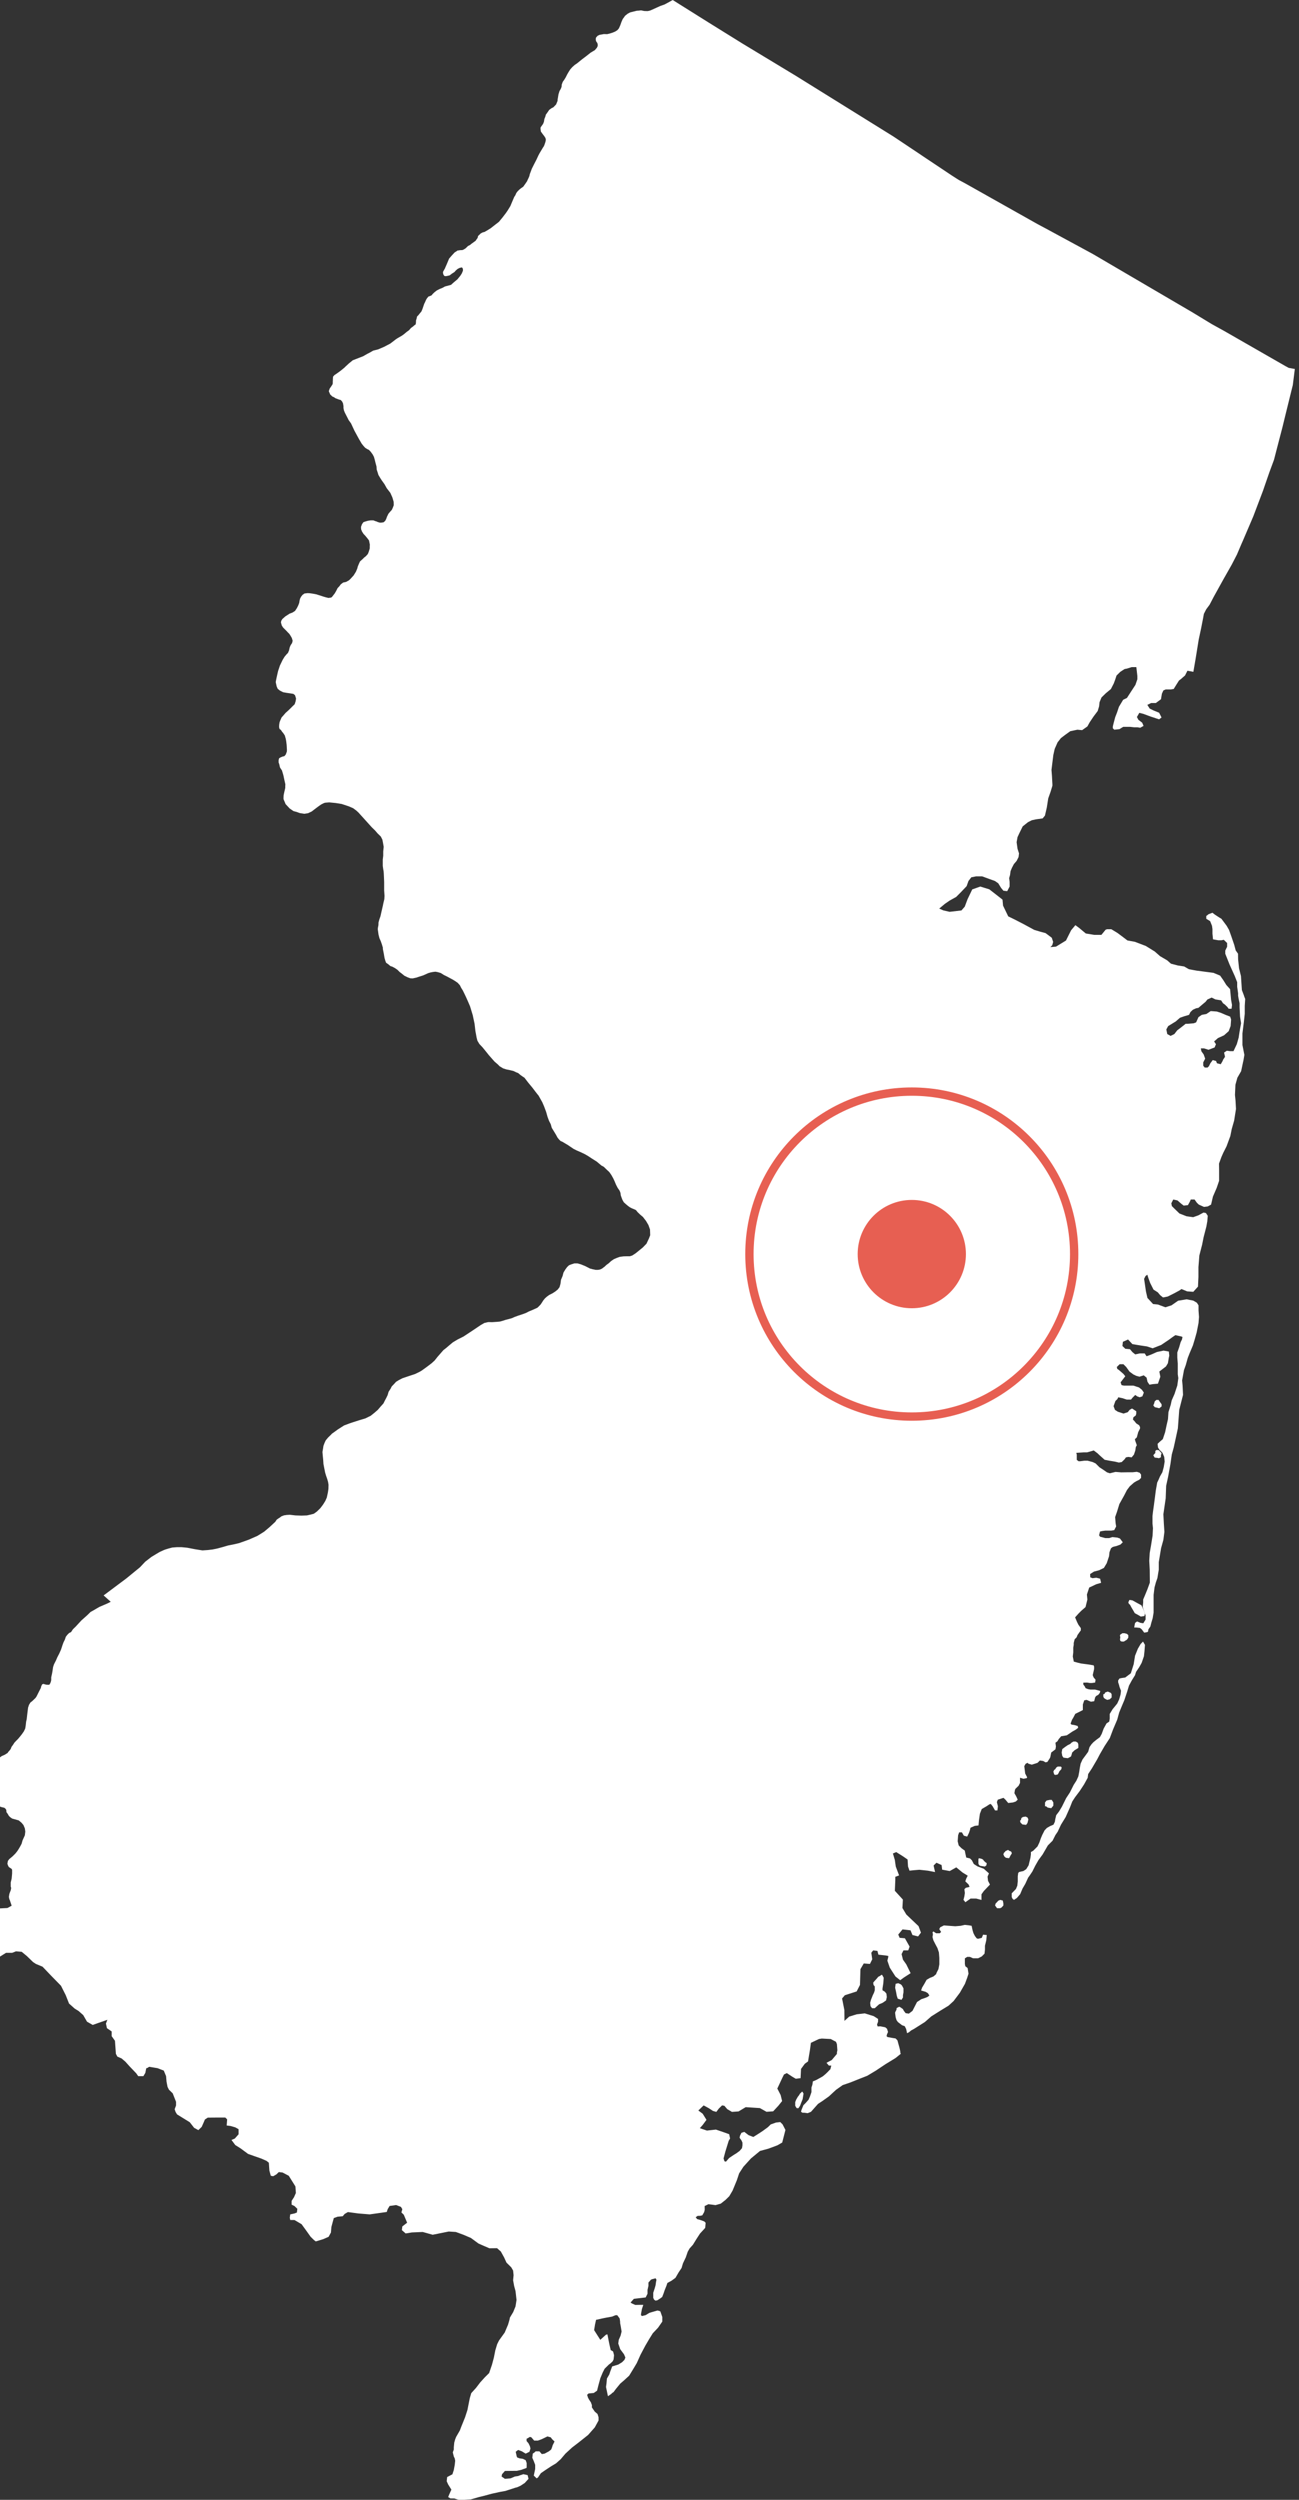 <?xml version="1.0" encoding="UTF-8"?>
<svg width="156px" height="300px" viewBox="0 0 156 300" version="1.1" xmlns="http://www.w3.org/2000/svg" xmlns:xlink="http://www.w3.org/1999/xlink">
    <rect x="0" y="0" width="156" height="300" fill="#333333" stroke="none"/>
    <!-- Generator: Sketch 64 (93537) - https://sketch.com -->
    <title>56</title>
    <desc>Created with Sketch.</desc>
    <g id="56" stroke="none" stroke-width="1" fill="none" fill-rule="evenodd">
        <g id="Group-19" transform="translate(-3, 0)" fill="#FFFFFF">
            <polygon id="Fill-1" points="83.787 0 83.189 0.333 82.879 0.5 82.79 0.544 82.314 0.711 81.871 0.911 81.406 1.122 81.073 1.267 80.785 1.333 80.375 1.322 79.988 1.244 79.688 1.278 79.478 1.289 79.079 1.389 78.669 1.489 78.381 1.644 78.06 1.9 77.971 2.033 77.783 2.289 77.628 2.645 77.495 3.022 77.329 3.4 77.152 3.611 76.897 3.778 76.586 3.911 76.376 3.978 76.276 4.011 75.922 4.1 75.512 4.089 75.29 4.134 75.013 4.178 74.781 4.289 74.67 4.4 74.559 4.545 74.548 4.811 74.603 4.978 74.725 5.145 74.781 5.311 74.781 5.533 74.714 5.656 74.67 5.756 74.592 5.833 74.448 6.011 73.928 6.322 73.363 6.767 72.908 7.111 72.565 7.389 72.288 7.611 72.055 7.767 72.011 7.8 71.723 8.056 71.479 8.334 71.302 8.611 71.114 8.934 70.948 9.267 70.759 9.578 70.582 9.823 70.46 10.156 70.438 10.434 70.338 10.678 70.194 10.923 70.072 11.312 69.962 11.978 69.962 12.1 69.784 12.534 69.452 12.878 69.241 12.978 68.953 13.189 68.765 13.467 68.555 13.756 68.488 14.001 68.377 14.278 68.322 14.612 68.222 14.867 67.923 15.29 67.912 15.456 67.956 15.789 68.156 16.067 68.377 16.356 68.444 16.467 68.499 16.545 68.555 16.767 68.499 17.045 68.366 17.434 68.289 17.59 68.211 17.701 67.812 18.367 67.657 18.656 67.425 19.156 67.137 19.712 66.86 20.267 66.738 20.601 66.627 20.89 66.572 21.134 66.483 21.345 66.339 21.645 66.306 21.734 66.118 22.012 65.841 22.401 65.541 22.612 65.353 22.768 65.154 22.968 65.01 23.157 64.888 23.434 64.755 23.634 64.589 24.023 64.289 24.734 63.968 25.257 63.747 25.579 63.348 26.101 62.916 26.623 62.495 26.946 61.93 27.39 61.52 27.645 61.188 27.835 60.966 27.89 60.733 28.012 60.622 28.123 60.412 28.323 60.357 28.557 60.224 28.734 60.124 28.89 59.88 29.068 59.559 29.301 59.482 29.379 59.204 29.523 58.917 29.801 58.662 29.957 58.518 30.012 58.241 30.023 58.063 30.057 57.964 30.057 57.676 30.246 57.565 30.323 57.52 30.379 57.222 30.701 56.933 31.035 56.656 31.701 56.479 32.101 56.446 32.19 56.258 32.523 56.202 32.634 56.202 32.768 56.247 32.946 56.357 33.112 56.523 33.146 56.767 33.101 57 33.046 57.277 32.835 57.576 32.646 57.742 32.457 57.964 32.268 58.185 32.157 58.429 32.09 58.54 32.146 58.595 32.312 58.595 32.49 58.462 32.812 58.285 33.09 57.93 33.523 57.465 33.912 57.232 34.124 57.177 34.179 56.823 34.279 56.435 34.379 56.158 34.535 55.803 34.679 55.471 34.846 55.183 35.068 54.972 35.268 54.828 35.446 54.618 35.535 54.452 35.59 54.275 35.801 54.164 35.99 54.042 36.268 53.942 36.468 53.732 37.09 53.61 37.379 53.432 37.59 53.255 37.813 53.089 37.979 53.023 38.257 52.956 38.479 52.956 38.657 52.923 38.924 52.768 39.035 52.591 39.19 52.358 39.357 52.126 39.624 51.837 39.835 51.505 40.113 51.272 40.279 50.907 40.49 50.719 40.601 50.563 40.702 49.998 41.135 49.865 41.235 49.123 41.624 48.425 41.924 47.849 42.068 47.716 42.135 47.472 42.279 47.085 42.479 46.619 42.746 46.054 42.968 45.368 43.235 44.902 43.613 44.504 43.979 44.348 44.135 43.85 44.535 43.451 44.824 43.163 45.013 42.997 45.202 42.975 45.513 42.975 45.646 42.964 45.791 42.964 45.979 42.941 46.113 42.786 46.357 42.598 46.624 42.487 46.946 42.653 47.335 42.698 47.38 42.908 47.58 43.108 47.669 43.285 47.791 43.695 47.946 43.916 48.002 44.083 48.18 44.193 48.402 44.249 48.735 44.249 48.957 44.304 49.246 44.415 49.524 44.758 50.191 44.869 50.413 45.157 50.813 45.567 51.691 46.099 52.669 46.431 53.235 46.631 53.491 46.852 53.735 47.096 53.891 47.306 53.991 47.528 54.224 47.76 54.547 47.905 54.824 48.004 55.169 48.104 55.58 48.215 55.98 48.237 56.347 48.348 56.68 48.447 57.002 48.68 57.391 48.868 57.68 48.902 57.724 49.179 58.113 49.445 58.591 49.876 59.147 50.12 59.691 50.275 60.214 50.286 60.636 50.164 60.958 50.054 61.191 49.81 61.458 49.644 61.658 49.478 62.002 49.378 62.28 49.278 62.48 49.09 62.669 48.857 62.713 48.636 62.725 48.348 62.647 48.259 62.591 48.126 62.558 47.838 62.447 47.495 62.447 47.162 62.502 46.819 62.602 46.641 62.669 46.475 62.902 46.354 63.225 46.365 63.513 46.475 63.791 46.653 64.069 46.874 64.302 47.096 64.569 47.317 64.858 47.417 65.358 47.406 65.525 47.406 65.78 47.395 65.858 47.273 66.247 47.173 66.491 46.929 66.758 46.741 66.902 46.608 67.036 46.453 67.18 46.265 67.347 46.221 67.402 46.099 67.669 45.966 67.991 45.91 68.214 45.744 68.614 45.467 69.058 45.068 69.492 44.902 69.647 44.559 69.836 44.204 69.914 43.927 70.125 43.761 70.347 43.54 70.58 43.385 70.892 43.207 71.203 43.019 71.447 42.897 71.603 42.853 71.658 42.731 71.725 42.687 71.725 42.443 71.758 42.166 71.692 41.778 71.58 41.723 71.558 41.379 71.447 40.981 71.325 40.582 71.247 40.183 71.191 39.906 71.18 39.85 71.191 39.562 71.225 39.33 71.392 39.164 71.603 39.053 71.803 38.986 72.025 38.931 72.358 38.82 72.647 38.654 72.98 38.433 73.314 38.122 73.514 37.79 73.636 37.269 73.97 36.915 74.28 36.782 74.492 36.737 74.692 36.837 75.058 36.992 75.303 37.435 75.747 37.546 75.87 37.746 76.069 37.878 76.27 38.045 76.558 38.145 76.892 38.078 77.169 37.901 77.436 37.801 77.669 37.757 77.847 37.712 78.058 37.613 78.281 37.591 78.347 37.413 78.525 37.181 78.803 36.948 79.181 36.616 79.87 36.394 80.536 36.228 81.27 36.128 81.759 36.117 81.881 36.228 82.381 36.35 82.659 36.605 82.87 36.992 83.07 37.424 83.148 37.89 83.214 38.233 83.27 38.433 83.436 38.554 83.836 38.499 84.17 38.388 84.514 38.122 84.77 37.89 85.003 37.602 85.281 37.302 85.548 37.014 85.881 36.815 86.103 36.649 86.481 36.571 86.692 36.527 86.981 36.516 87.259 36.571 87.481 36.737 87.603 36.893 87.837 37.003 87.959 37.203 88.259 37.314 88.648 37.369 88.937 37.424 89.381 37.458 89.981 37.446 90.203 37.325 90.537 37.214 90.67 37.147 90.748 36.97 90.781 36.693 90.892 36.516 91.003 36.461 91.226 36.461 91.503 36.538 91.715 36.593 91.97 36.638 92.126 36.86 92.459 37.026 93.015 37.147 93.581 37.269 94.115 37.258 94.359 37.258 94.559 37.136 95.081 37.059 95.448 37.048 95.726 37.048 95.904 37.302 96.504 37.79 97.026 38.244 97.337 38.621 97.437 39.019 97.581 39.529 97.659 39.995 97.592 40.438 97.381 40.726 97.159 41.047 96.915 41.335 96.704 41.579 96.537 41.911 96.37 42.088 96.326 42.543 96.293 43.329 96.37 44.071 96.492 44.127 96.515 44.869 96.759 45.412 96.992 45.8 97.281 46.065 97.526 46.232 97.715 46.575 98.093 47.107 98.681 47.65 99.282 48.048 99.67 48.336 100.004 48.735 100.393 48.924 100.771 49.012 101.237 49.079 101.626 49.023 102.182 49.023 102.693 48.968 103.148 48.968 103.915 49.023 104.315 49.068 104.548 49.09 104.826 49.134 105.837 49.134 106.849 49.179 107.515 49.156 107.904 49.035 108.415 48.979 108.693 48.78 109.56 48.691 109.96 48.569 110.304 48.458 110.693 48.447 111.026 48.381 111.36 48.37 111.538 48.403 111.76 48.458 112.16 48.569 112.593 48.724 112.938 48.857 113.315 48.957 113.649 48.979 113.715 48.979 113.882 49.09 114.438 49.179 114.96 49.278 115.304 49.367 115.538 49.61 115.704 49.888 115.938 50.109 116.004 50.441 116.182 50.74 116.393 50.995 116.649 51.217 116.815 51.56 117.093 51.948 117.282 52.28 117.404 52.568 117.415 53.023 117.315 53.311 117.216 53.809 117.06 54.43 116.782 54.696 116.704 54.972 116.649 55.238 116.615 55.316 116.615 55.56 116.66 55.937 116.771 56.302 117.004 56.535 117.116 56.756 117.227 57.166 117.449 57.354 117.549 57.665 117.738 57.953 117.938 57.997 117.982 58.23 118.238 58.384 118.549 58.573 118.849 58.761 119.227 58.961 119.649 59.204 120.193 59.448 120.76 59.77 121.816 59.991 122.849 60.091 123.716 60.235 124.505 60.334 124.894 60.567 125.283 60.944 125.683 61.254 126.06 61.487 126.349 61.708 126.627 62.395 127.405 62.772 127.727 63.026 127.983 63.082 128.005 63.425 128.216 63.813 128.338 64.156 128.405 64.433 128.471 64.666 128.527 65.01 128.694 65.22 128.771 65.497 129.005 65.73 129.171 65.985 129.338 66.439 129.927 66.926 130.516 67.281 130.983 67.524 131.294 67.68 131.483 68.123 132.272 68.344 132.783 68.588 133.438 68.754 134.027 68.931 134.505 69.142 134.916 69.264 135.349 69.496 135.727 69.773 136.183 69.951 136.516 70.094 136.694 70.128 136.738 70.316 136.927 70.527 137.016 71.203 137.416 71.878 137.872 72.277 138.072 72.742 138.272 73.252 138.516 73.65 138.75 74.105 139.05 74.16 139.083 74.67 139.405 75.224 139.872 75.512 140.028 75.888 140.394 76.099 140.583 76.21 140.705 76.431 141.027 76.653 141.427 76.808 141.761 76.974 142.161 77.174 142.55 77.406 142.883 77.517 143.161 77.55 143.45 77.672 143.794 77.75 143.994 77.916 144.283 78.148 144.494 78.426 144.728 78.658 144.894 78.88 145.005 79.278 145.172 79.378 145.228 79.567 145.461 79.81 145.694 79.877 145.761 80.209 146.039 80.586 146.528 80.874 147.017 81.062 147.55 81.084 148.239 80.918 148.661 80.874 148.75 80.641 149.25 80.198 149.706 79.733 150.084 79.334 150.406 78.924 150.672 78.636 150.761 78.326 150.761 77.894 150.772 77.44 150.828 77.163 150.928 77.096 150.95 76.73 151.106 76.387 151.339 76.11 151.595 75.822 151.806 75.589 152.028 75.534 152.061 75.302 152.239 75.069 152.35 74.803 152.395 74.515 152.395 74.448 152.372 74.16 152.317 73.839 152.228 73.318 151.961 73.274 151.939 72.753 151.728 72.355 151.617 71.967 151.617 71.623 151.728 71.335 151.839 71.103 152.061 70.892 152.35 70.671 152.717 70.56 153.139 70.372 153.584 70.305 154.084 70.194 154.472 69.984 154.75 69.696 154.984 69.352 155.206 68.953 155.406 68.677 155.606 68.444 155.817 68.244 156.061 68.089 156.306 67.934 156.539 67.713 156.773 67.535 156.939 67.192 157.095 66.871 157.239 66.516 157.384 66.173 157.561 65.752 157.717 65.242 157.884 64.788 158.05 64.489 158.184 64.145 158.284 63.747 158.384 63.403 158.495 63.06 158.595 62.716 158.628 62.085 158.672 61.764 158.661 61.631 158.661 61.177 158.762 60.733 159.017 59.825 159.628 58.662 160.395 57.953 160.75 57.377 161.095 57.232 161.217 56.978 161.428 56.59 161.762 56.247 162.028 56.014 162.295 55.538 162.839 55.283 163.162 55.183 163.284 54.828 163.606 54.419 163.917 54.374 163.95 53.964 164.251 53.654 164.473 53.432 164.606 52.845 164.895 52.236 165.095 51.771 165.251 51.317 165.406 50.907 165.617 50.563 165.828 50.342 166.073 50.043 166.384 49.91 166.651 49.666 167.028 49.555 167.417 49.389 167.762 49.212 168.095 49.046 168.429 48.713 168.795 48.37 169.195 47.96 169.551 47.517 169.906 46.885 170.217 46.143 170.44 45.412 170.673 45.013 170.806 44.326 171.062 43.562 171.551 43.041 171.929 42.864 172.051 42.764 172.162 42.398 172.518 42.121 172.851 41.989 173.129 41.845 173.506 41.8 173.807 41.723 174.251 41.767 174.74 41.812 175.184 41.845 175.695 41.944 176.206 42.044 176.707 42.144 177.051 42.299 177.495 42.398 177.84 42.454 178.173 42.443 178.673 42.387 179.051 42.354 179.229 42.244 179.729 42.066 180.129 41.789 180.573 41.512 180.94 41.446 181.018 41.058 181.396 40.704 181.651 40.648 181.673 40.349 181.751 39.862 181.862 39.208 181.885 38.477 181.862 37.812 181.785 37.413 181.807 37.214 181.84 37.114 181.851 36.793 181.973 36.593 182.129 36.494 182.184 36.305 182.318 36.228 182.373 36.062 182.629 35.364 183.273 34.732 183.807 34.61 183.885 33.913 184.318 32.871 184.774 31.719 185.185 31.054 185.34 30.378 185.474 29.692 185.674 29.071 185.84 28.517 185.951 27.952 186.018 27.31 186.062 26.412 185.918 25.493 185.74 24.806 185.674 24.241 185.674 23.676 185.718 23.222 185.84 22.823 185.963 22.657 186.029 22.192 186.24 21.737 186.507 21.172 186.851 20.441 187.418 19.81 188.085 18.181 189.418 15.445 191.463 16.298 192.229 15.844 192.452 14.935 192.841 14.437 193.13 14.37 193.174 13.872 193.452 13.75 193.574 13.462 193.852 12.775 194.463 12.099 195.196 11.756 195.529 11.534 195.863 11.301 195.974 11.08 196.196 10.903 196.43 10.792 196.763 10.626 197.096 10.504 197.43 10.338 197.941 10.116 198.441 9.884 198.885 9.717 199.274 9.485 199.73 9.374 200.063 9.318 200.452 9.263 200.785 9.152 201.297 9.152 201.63 9.097 201.852 9.03 202.019 8.92 202.185 8.643 202.185 8.355 202.13 8.244 202.074 8.067 202.13 7.956 202.352 7.901 202.574 7.646 203.074 7.391 203.585 7.269 203.763 6.892 204.13 6.649 204.319 6.482 204.597 6.372 204.93 6.316 205.374 6.261 205.83 6.205 206.33 6.139 206.608 6.084 207.108 6.028 207.441 5.862 207.785 5.629 208.119 5.408 208.397 5.175 208.675 4.954 208.897 4.732 209.13 4.555 209.408 4.389 209.63 4.278 209.908 4.1 210.13 3.99 210.241 3.934 210.352 3.591 210.574 3.192 210.752 2.904 210.974 2.682 211.197 2.516 211.419 2.339 211.586 2.062 211.808 1.829 212.086 1.663 212.43 1.464 213.03 1.375 213.263 1.431 213.83 1.608 214.597 1.774 215.386 1.841 215.597 1.896 215.786 2.062 216.064 2.405 216.397 2.86 216.675 3.081 216.841 3.314 216.897 3.535 216.952 3.713 217.119 3.768 217.286 3.768 217.464 3.934 217.686 4.056 217.908 4.222 218.075 4.455 218.241 5.253 218.464 5.585 218.742 5.818 219.019 5.984 219.419 6.039 219.808 5.984 220.253 5.707 220.864 5.596 221.264 5.419 221.597 5.242 221.897 5.075 222.153 4.854 222.43 4.51 222.775 4.112 223.108 3.945 223.331 3.89 223.664 3.945 223.831 4.056 224.053 4.256 224.186 4.4 224.286 4.455 224.397 4.455 224.842 4.4 225.453 4.289 225.908 4.289 226.409 4.344 226.575 4.289 226.853 4.178 227.131 4.123 227.297 4.067 227.642 4.123 227.92 4.178 228.031 4.4 228.697 4.222 228.797 4.067 228.886 3.89 228.975 2.849 229.031 1.818 229.075 1.087 229.075 0.91 229.464 0.788 229.742 0.589 230.453 0.5 230.797 0.5 231.242 0.999 232.375 1.774 233.531 2.073 233.909 2.926 234.853 3.724 234.353 4.466 234.353 4.92 234.175 5.607 234.231 6.227 234.742 6.97 235.464 7.313 235.687 8.111 236.02 9.13 237.087 10.326 238.309 10.892 239.431 11.291 240.442 11.977 241.053 12.432 241.331 12.996 241.831 13.451 242.62 14.137 243.009 14.758 242.787 15.556 242.509 15.899 242.387 15.722 242.843 15.844 243.398 16.409 243.787 16.409 244.354 16.807 244.909 16.918 246.476 17.095 246.809 17.605 247.031 18.059 247.42 18.569 247.987 19.366 248.82 19.599 249.154 20.22 249.154 20.452 248.765 20.563 248.209 20.729 248.154 20.906 248.031 21.926 248.198 22.668 248.487 22.945 249.154 23 249.82 23.122 250.443 23.288 250.776 23.743 251.221 24.141 252.232 24.141 252.676 23.975 253.121 24.086 253.454 24.263 253.743 25.792 254.687 26.313 255.354 26.822 255.632 27.221 255.243 27.443 254.743 27.609 254.354 27.952 254.132 29.259 254.12 30.057 254.12 30.279 254.343 30.223 255.076 30.678 255.132 31.254 255.298 31.653 255.521 31.653 256.132 31.198 256.643 30.799 256.81 31.254 257.421 31.874 257.81 32.794 258.487 33.58 258.765 34.378 259.043 35.009 259.321 35.286 259.543 35.353 260.499 35.519 261.11 35.807 261.165 36.195 260.943 36.483 260.665 36.937 260.721 37.679 261.11 38.477 262.388 38.532 263.176 38.311 263.676 38.023 264.121 38.023 264.577 38.366 264.743 38.709 265.077 38.654 265.521 38.366 265.632 37.856 265.743 37.801 266.143 37.856 266.421 38.366 266.421 39.219 266.921 39.784 267.699 40.305 268.432 40.704 268.821 40.925 268.988 41.833 268.71 42.465 268.432 42.742 267.921 42.797 267.254 42.964 266.632 43.085 266.188 43.54 266.021 44.16 265.965 44.393 265.688 44.78 265.465 46.032 265.632 47.395 265.743 49.445 265.454 49.555 265.121 49.788 264.732 50.574 264.621 51.15 264.843 51.317 265.121 51.206 265.51 51.494 265.788 51.893 266.743 51.317 267.188 51.261 267.632 51.716 268.032 52.458 267.91 53.765 267.854 54.961 268.188 56.889 267.799 57.742 267.854 58.651 268.188 59.559 268.577 60.467 269.243 61.099 269.521 61.775 269.81 62.694 269.799 63.148 270.199 63.547 270.921 63.824 271.532 64.4 272.099 64.622 272.488 64.677 273.043 64.622 273.655 64.744 274.332 64.91 274.944 65.032 276.011 64.91 276.788 64.633 277.466 64.234 278.132 64.179 278.41 64.012 278.977 63.614 279.921 62.927 280.877 62.705 281.322 62.484 282.055 62.307 282.944 62.085 283.777 61.741 284.788 61.232 285.288 60.667 285.911 60.157 286.577 59.592 287.2 59.415 287.811 59.304 288.366 59.138 289.211 58.85 290.1 58.396 291.222 58.23 291.666 57.775 292.455 57.665 292.733 57.554 293.122 57.498 293.689 57.498 293.967 57.377 294.3 57.498 294.8 57.609 295.022 57.665 295.311 57.609 295.811 57.498 296.422 57.332 296.933 56.701 297.266 56.645 297.767 56.823 298.156 57.21 298.778 57.155 298.889 56.933 299.389 56.823 299.667 57.099 299.833 57.554 299.833 58.074 300 58.75 300 59.548 299.945 60.512 299.667 61.199 299.5 62.052 299.267 63.071 299.044 63.691 298.933 64.888 298.545 65.109 298.489 65.508 298.311 66.018 297.978 66.472 297.478 66.361 297.033 65.852 296.922 65.508 297.033 65.22 297.144 64.832 297.2 64.711 297.256 64.312 297.422 63.636 297.478 63.237 297.2 63.292 296.922 63.636 296.533 64.711 296.522 65.054 296.522 65.563 296.411 66.195 296.189 66.25 296.133 66.25 295.578 66.129 295.244 65.796 295.078 65.397 295.022 65.109 294.911 65.054 294.789 64.932 294.233 65.22 294.011 65.674 294.178 66.129 294.455 66.583 294.233 66.705 293.844 66.638 293.566 66.472 293.222 66.239 292.944 66.239 292.666 66.361 292.611 66.638 292.444 66.815 292.5 67.148 292.889 67.602 292.889 68.056 292.722 68.743 292.389 69.142 292.5 69.308 292.722 69.541 292.944 69.596 293 69.374 293.444 69.308 293.667 69.197 293.955 68.92 294.178 68.4 294.455 68.067 294.511 67.779 294.178 67.325 294.178 67.214 294.289 66.982 294.455 66.926 294.955 67.103 295.355 67.27 295.8 67.27 296.3 67.103 297.089 67.447 297.422 67.613 297.311 67.724 297.144 67.956 296.8 68.521 296.411 69.197 295.967 69.773 295.622 70.338 295.122 70.903 294.455 71.701 293.722 72.498 293.111 73.629 292.211 74.426 291.311 74.881 290.478 74.881 290.089 74.759 289.7 74.426 289.411 74.083 288.911 74.083 288.633 73.961 288.3 73.739 287.966 73.617 287.744 73.507 287.4 73.684 287.233 74.304 287.177 74.703 286.9 74.869 286.233 75.102 285.388 75.379 284.722 75.612 284.266 76.121 283.766 76.343 283.599 76.575 283.377 76.686 283.155 76.742 282.644 76.631 282.199 76.454 282.088 76.343 282.033 76.177 281.311 75.944 280.133 75.767 280.188 75.091 280.799 74.349 279.633 74.459 278.955 74.581 278.399 75.312 278.233 75.877 278.121 76.509 278.01 76.908 277.844 77.129 277.844 77.417 278.233 77.473 278.621 77.473 278.788 77.528 279.066 77.65 279.799 77.528 280.299 77.307 280.799 77.251 281.244 77.484 281.922 77.65 282.144 77.938 282.533 78.104 282.922 77.993 283.199 77.705 283.488 77.251 283.766 76.52 283.988 76.287 284.599 76.177 284.944 75.888 285.444 75.833 286.055 75.778 286.455 76.01 287.566 76.409 287.288 76.52 287.177 76.686 287.066 76.974 286.677 77.484 286.055 77.938 285.666 78.558 285.099 79.068 284.266 79.467 283.599 79.921 282.588 80.486 281.522 80.94 280.744 81.395 280.01 82.026 279.344 82.536 278.61 82.536 278.055 82.303 277.388 82.192 277.333 81.959 277.277 80.996 277.555 80.541 277.833 80.087 277.944 79.977 277.833 79.977 277.721 80.087 277.11 80.254 276.599 79.855 276.599 79.29 276.61 78.891 276.433 78.725 276.321 79.123 275.877 80.541 275.71 80.763 275.266 80.763 274.81 80.874 274.31 80.874 273.921 81.162 273.588 81.272 273.532 81.727 273.41 81.838 273.588 81.782 273.866 81.727 274.255 81.616 274.644 81.45 275.144 81.45 275.766 81.561 275.988 81.738 276.099 81.959 276.044 82.303 275.821 82.525 275.655 82.702 275.199 82.812 274.866 83.034 274.31 83.145 273.977 83.666 273.688 84.12 273.355 84.507 272.688 84.851 272.177 85.017 271.621 85.36 270.899 85.593 270.221 85.815 269.832 86.214 269.388 86.668 268.654 87.067 268.043 87.687 267.366 87.742 266.754 87.576 266.588 87.122 266.421 86.723 266.31 86.546 266.088 86.779 265.921 87.111 265.91 87.343 265.854 87.565 265.465 87.632 265.188 87.621 264.743 88.075 264.521 88.54 264.577 88.928 264.632 89.559 264.454 90.124 264.01 90.578 263.565 90.977 262.888 91.487 261.654 91.764 260.821 92.273 260.032 93.182 259.032 94.268 258.132 95.287 257.854 96.361 257.454 96.938 257.121 97.325 255.609 96.982 254.943 96.705 254.665 96.195 254.721 95.564 254.943 95.22 255.276 94.6 255.732 94.09 256.065 93.47 256.454 92.894 256.232 92.384 255.843 92.218 255.898 92.041 255.954 91.875 256.287 91.819 256.521 91.875 256.632 92.041 256.854 92.163 257.132 92.163 257.465 92.107 257.799 91.819 258.132 91.421 258.421 91.144 258.587 90.568 258.976 90.18 259.421 90.002 259.365 89.892 259.032 90.113 258.199 90.512 256.91 90.678 256.632 90.568 256.121 89.947 255.898 88.972 255.565 87.898 255.687 87.045 255.399 87.388 255.01 87.842 254.398 87.388 253.665 86.867 253.276 87.499 252.665 88.119 252.998 88.629 253.332 89.028 253.443 89.316 253.054 89.714 252.665 89.991 252.709 90.335 253.11 90.9 253.443 91.697 253.387 92.55 252.876 94.256 252.987 95.054 253.432 95.852 253.376 96.472 252.709 96.926 252.143 96.749 251.42 96.35 250.643 96.926 249.409 97.148 248.954 97.491 248.787 98.167 249.232 98.566 249.465 99.142 249.398 99.197 248.287 99.652 247.665 100.04 247.387 100.272 245.987 100.383 245.154 101.347 244.698 101.69 244.642 102.765 244.698 103.396 245.031 103.507 245.309 103.562 246.043 103.507 246.32 103.507 246.487 102.887 247.22 102.255 247.554 102.543 247.887 102.831 247.887 102.72 248.331 102.654 248.387 102.377 248.676 102.144 248.898 101.812 249.176 101.524 249.343 101.014 249.62 100.616 249.787 100.56 250.187 100.449 250.52 100.449 251.076 100.272 251.587 100.106 251.976 99.762 252.365 99.485 252.643 99.253 253.209 99.197 253.432 99.375 253.543 99.596 253.543 99.995 253.598 100.394 253.432 100.848 252.921 101.247 252.476 101.757 252.143 102.554 251.576 103.396 250.798 104.194 250.232 105.158 249.898 106.299 249.443 107.152 249.109 108.171 248.498 109.356 247.709 110.553 246.976 111.173 246.476 111.118 246.309 111.118 246.198 111.062 245.92 111.007 245.698 110.896 245.298 110.774 244.854 110.553 244.631 110.209 244.576 109.589 244.465 109.467 244.354 109.523 244.131 109.644 243.853 109.523 243.465 109.301 243.287 108.725 243.176 108.503 243.187 108.393 243.187 108.326 242.954 108.448 242.62 108.448 242.287 107.927 241.953 106.853 241.62 105.889 241.731 104.98 242.009 104.415 242.52 104.404 241.231 104.127 239.831 104.46 239.442 105.878 238.987 106.277 238.209 106.332 236.309 106.731 235.631 107.473 235.687 107.75 235.131 107.639 234.342 107.861 234.064 108.37 234.12 108.492 234.575 109.401 234.675 109.678 234.731 109.678 234.842 109.567 235.298 109.855 236.131 110.254 236.753 110.542 237.198 111.107 237.642 111.561 237.309 112.359 236.798 111.838 235.742 111.439 235.175 111.273 234.509 111.495 234.064 112.071 234.064 112.237 233.609 111.672 232.609 111.04 232.553 110.874 232.164 111.384 231.542 112.347 231.653 112.58 232.22 113.256 232.386 113.599 231.931 113.311 231.153 111.838 229.753 111.373 228.975 111.428 227.964 110.464 226.908 110.52 225.62 110.52 225.231 110.974 225.064 110.575 223.997 110.464 223.219 110.232 222.43 110.63 222.264 111.428 222.764 111.993 223.153 112.048 223.997 112.226 224.497 112.735 224.442 113.411 224.386 114.441 224.497 115.294 224.664 115.117 223.875 115.461 223.542 116.081 223.82 116.147 224.375 117.056 224.542 117.842 224.097 118.585 224.708 119.216 225.097 119.039 225.442 118.928 225.775 119.327 226.164 119.438 226.442 118.983 226.553 118.817 226.72 118.873 227.175 118.817 227.564 118.706 228.009 118.817 228.12 118.928 228.286 119.56 227.842 120.235 227.842 120.867 228.009 120.867 227.331 121.144 226.942 121.886 226.164 121.653 225.709 121.598 225.209 121.764 224.819 121.144 224.264 120.402 223.986 119.947 223.697 119.715 223.253 119.493 223.031 119.039 222.919 118.928 222.419 118.862 222.086 118.474 221.808 118.13 221.464 118.009 220.964 118.064 220.242 118.186 219.897 118.518 219.897 118.751 220.297 119.15 220.408 119.371 219.953 119.482 219.619 119.549 219.341 120.058 219.119 120.512 219.064 120.568 218.441 120.679 217.664 120.9 217.097 121.476 216.764 121.809 216.541 121.986 216.486 122.207 216.764 122.495 217.264 122.783 217.264 122.839 216.764 122.717 216.263 122.828 215.975 123.514 215.753 123.747 215.975 124.08 216.375 124.656 216.308 124.988 216.197 125.221 215.975 125.043 215.586 124.822 215.197 124.877 214.852 124.933 214.686 125.331 214.297 125.498 213.964 125.498 213.341 125.897 213.464 126.295 213.397 126.351 213.286 126.118 212.841 126.007 211.952 126.173 211.663 126.406 211.552 126.517 211.663 126.916 211.774 127.602 211.552 127.88 211.274 128.278 211.33 128.566 211.497 128.788 211.441 129.076 210.997 129.131 210.875 129.242 210.319 129.752 209.93 129.807 209.597 129.752 209.141 129.984 208.974 130.151 208.696 130.439 208.363 131.114 208.252 131.79 207.797 132.189 207.574 132.477 207.352 132.422 207.13 132.023 207.019 131.679 206.963 131.568 206.852 131.735 206.397 131.901 206.119 132.134 205.674 132.81 205.341 133.042 205.219 133.042 204.552 133.208 204.052 133.496 203.997 134.006 204.219 134.405 204.163 134.515 203.708 134.626 203.541 134.914 203.374 135.081 203.152 135.136 202.93 134.515 202.763 133.95 202.763 133.662 202.708 133.374 202.596 133.264 202.374 133.097 202.152 133.097 201.93 133.552 201.919 133.884 201.974 134.116 201.974 134.515 201.919 134.571 201.585 134.338 201.307 134.227 201.03 134.394 200.296 134.394 200.019 134.338 199.852 133.651 199.741 132.81 199.63 132.355 199.518 131.956 199.407 131.834 198.796 131.89 198.296 131.89 197.73 131.945 197.396 131.945 197.174 132.056 196.73 132.289 196.496 132.399 196.218 132.632 195.885 132.798 195.663 132.798 195.385 132.51 194.985 132.344 194.652 132.111 194.096 132.51 193.652 132.854 193.307 133.363 192.863 133.585 191.963 133.53 191.352 133.806 190.518 134.659 190.118 135.235 189.952 135.114 189.452 134.659 189.34 134.205 189.396 133.928 189.285 133.917 188.896 134.371 188.607 135.003 188.44 135.568 188.163 135.911 187.596 136.188 186.763 136.244 186.263 136.421 185.807 136.643 185.64 137.097 185.529 137.551 185.362 137.839 185.085 137.495 184.629 137.152 184.518 136.587 184.462 136.188 184.585 135.734 184.585 135.335 184.474 135.114 184.418 134.992 184.251 135.103 183.796 135.335 183.74 135.734 183.685 136.465 183.685 136.809 183.629 137.041 183.185 136.975 182.785 136.919 182.062 137.152 181.396 137.429 180.496 137.994 179.484 138.337 178.818 138.681 178.362 139.19 177.918 139.467 177.751 139.811 177.584 140.033 177.362 140.033 176.962 139.866 176.74 139.523 176.629 139.013 176.684 138.393 176.684 137.65 176.696 136.964 176.64 136.288 176.807 135.945 176.696 135.546 176.418 135.036 176.084 134.582 175.629 134.238 175.462 133.618 175.295 133.219 175.295 132.71 175.362 132.532 175.362 132.311 175.196 132.311 174.573 132.255 174.351 133.164 174.295 133.552 174.295 133.95 174.184 134.349 174.062 134.803 174.407 135.036 174.629 135.656 175.184 136.233 175.295 136.908 175.407 137.363 175.518 137.706 175.462 138.05 175.129 138.216 174.895 138.504 174.84 138.902 174.895 139.179 174.562 139.346 174.062 139.401 173.662 139.523 173.44 139.467 173.273 139.346 172.94 139.29 172.718 139.523 172.495 139.689 171.873 139.911 171.429 139.911 171.262 139.8 171.04 139.456 170.818 139.235 170.54 139.057 170.362 139.113 170.084 139.401 169.862 139.456 169.64 139.456 169.362 139.29 169.251 138.947 169.029 138.659 169.195 138.437 169.473 137.927 169.64 137.241 169.417 136.897 169.195 136.731 168.751 136.953 168.128 137.185 167.906 137.296 167.684 137.806 167.795 138.315 167.962 138.825 167.962 139.002 167.74 139.335 167.406 139.567 167.573 139.855 167.684 140.187 167.573 140.365 167.117 140.132 166.784 139.789 166.506 139.113 166.284 137.972 166.284 137.695 166.228 137.573 165.895 138.138 165.162 137.916 164.884 137.407 164.439 137.174 164.273 137.119 164.051 137.462 163.717 137.916 163.717 138.249 164.051 138.648 164.606 139.102 164.94 139.445 165.106 139.844 165.217 140.354 165.051 140.697 165.328 140.808 165.828 141.041 166.173 141.439 166.106 142.06 166.051 142.348 165.217 142.226 164.595 143.024 163.984 143.256 163.595 143.367 162.917 143.422 162.695 143.367 162.195 142.736 162.084 141.938 162.251 141.318 162.528 140.697 162.762 140.464 162.417 139.899 162.417 139.335 162.539 138.991 162.262 138.703 161.917 138.138 161.862 137.795 161.528 137.85 161.028 138.47 160.75 138.991 161.306 140.01 161.473 140.753 161.584 141.428 161.806 141.993 161.584 142.448 161.406 143.024 161.017 143.356 160.795 143.81 160.462 144.154 160.228 144.896 160.395 145.007 160.45 144.951 160.739 144.785 161.073 144.608 161.684 144.386 162.306 144.386 162.917 144.442 163.639 144.442 164.928 144.508 165.384 144.386 166.273 144.22 166.773 144.054 167.284 143.71 168.062 143.6 168.573 143.323 169.462 143.267 170.306 143.09 171.084 142.924 171.873 142.647 172.706 142.248 173.051 142.015 173.273 142.071 173.718 142.248 173.995 142.591 174.329 142.813 174.84 142.868 175.395 142.758 176.062 142.591 176.684 142.304 177.184 142.137 177.573 141.971 177.918 141.805 178.862 141.683 179.818 141.573 180.651 141.462 181.44 141.406 181.94 141.406 182.84 141.462 183.396 141.417 184.296 141.24 185.407 141.074 186.362 141.018 187.307 141.074 188.374 141.085 189.496 141.085 189.94 140.797 190.729 140.454 191.563 140.287 191.952 140.287 192.296 140.232 192.852 140.409 193.407 140.575 193.852 140.575 194.363 140.298 194.807 139.955 194.752 139.556 194.585 139.323 194.752 139.268 194.974 139.213 195.318 139.501 195.318 139.899 195.363 140.121 195.541 140.409 195.93 140.753 195.874 140.863 195.819 140.919 195.529 141.151 195.196 141.262 194.752 141.428 194.196 141.539 193.518 141.539 191.396 141.65 190.496 141.816 189.885 141.993 189.385 142.16 188.374 142.16 187.474 142.27 186.807 142.437 185.796 142.713 184.796 142.835 183.84 142.769 182.829 142.713 181.718 142.99 179.818 143.046 178.307 143.278 177.24 143.555 175.729 143.722 174.551 143.954 173.718 144.176 172.706 144.453 171.418 144.619 169.184 145.073 167.395 145.018 166.273 144.962 165.662 145.184 164.428 145.405 163.806 145.638 162.973 145.86 162.406 146.258 161.462 146.48 160.728 146.713 159.895 146.934 158.773 146.99 158.05 146.934 157.261 146.934 156.65 146.757 156.372 146.702 156.317 146.303 156.084 145.505 155.928 144.486 156.095 143.688 156.65 142.957 156.884 142.049 156.55 141.473 156.495 140.797 155.761 140.62 154.984 140.398 153.472 140.564 153.139 140.786 152.972 140.908 153.361 141.129 153.972 141.528 154.761 142.049 155.095 142.326 155.428 142.669 155.706 143.234 155.595 144.032 155.195 144.652 154.861 144.885 154.695 145.162 154.806 145.56 154.972 146.303 155.028 146.868 154.406 146.923 153.239 146.923 152.061 147.034 150.661 147.366 149.372 147.543 148.483 147.876 147.194 147.987 146.572 148.042 145.905 147.821 145.572 147.533 145.517 146.912 145.85 146.292 146.072 145.494 145.961 144.641 145.628 144.01 145.017 143.732 144.739 143.666 144.405 143.899 143.95 144.408 144.061 144.863 144.461 145.151 144.683 145.66 144.628 145.882 144.228 146.004 143.95 146.458 143.95 146.735 144.339 146.967 144.561 147.588 144.839 148.042 144.783 148.441 144.561 148.662 143.605 149.117 142.55 149.405 141.705 149.405 140.472 149.394 139.639 149.682 138.85 149.903 138.35 150.302 137.561 150.756 136.327 150.922 135.494 151.211 134.483 151.432 133.083 151.377 132.083 151.31 131.405 151.366 130.172 151.598 129.338 152.052 128.549 152.274 127.494 152.329 127.26 152.44 126.594 152.208 125.416 152.208 124.016 152.374 122.682 152.485 121.671 152.485 120.716 152.54 119.882 152.429 119.605 152.374 119.427 152.141 118.816 152.086 117.982 152.03 117.138 151.798 116.193 151.687 115.127 151.676 114.449 151.399 114.06 151.222 113.393 150.878 112.382 150.601 111.604 150.313 111.104 149.682 110.26 149.405 110.093 148.895 109.76 148.607 109.537 148.153 109.704 147.865 109.926 147.865 110.26 148.33 110.549 148.552 111.104 148.607 111.493 148.607 112.049 148.674 112.727 149.294 112.838 149.693 112.838 149.97 112.782 150.369 113.171 150.369 113.615 150.147 114.071 150.147 114.46 150.657 115.738 151.288 117.138 151.576 117.871 151.576 118.427 151.687 119.204 151.687 119.493 151.753 119.882 151.864 120.382 151.864 120.882 151.92 122.005 152.041 122.793 151.864 123.794 151.753 124.527 151.532 125.305 151.133 126.149 150.734 126.149 150.336 126.094 150.003 126.316 150.114 126.827 149.892 127.16 149.826 127.327 149.604 127.716 149.15 127.605 149.039 127.327 148.64 127.216 148.352 127.605 148.186 127.949 148.02 128.116 147.677 128.116 147.499 127.894 147.499 127.494 147.732 127.049 147.555 126.549 147.278 126.16 147.211 125.816 147.61 125.816 148.131 125.983 148.862 125.705 149.028 125.316 148.807 124.982 149.261 124.582 149.992 124.249 150.557 123.749 150.79 123.127 150.845 122.349 150.734 122.005 150.158 121.782 149.648 121.56 149.139 121.393 148.397 121.338 147.887 121.682 147.322 121.793 146.923 122.071 146.646 122.693 146.358 122.805 145.682 122.86 145.394 122.86 144.829 123.305 144.375 123.649 144.032 124.094 143.578 124.316 143.179 124.094 143.068 123.538 143.289 123.138 144.198 122.582 144.708 122.138 145.217 121.96 145.793 121.793 145.959 121.46 146.248 121.182 146.635 121.005 146.923 120.949 147.377 120.56 147.776 120.227 147.998 119.949 148.507 119.716 148.962 119.938 149.648 120.049 149.87 120.393 150.103 120.56 150.391 120.838 150.557 121.06 150.9 121.06 150.956 120.605 150.845 119.993 150.778 119.271 150.723 118.704 150.269 118.204 149.925 117.649 149.527 117.082 148.729 116.749 146.69 116.482 145.782 116.315 145.206 115.982 144.475 115.871 143.622 115.649 143.168 115.249 142.315 114.749 141.683 114.193 140.608 113.527 139.301 113.027 138.393 112.86 137.883 112.471 137.196 111.96 136.465 111.515 135.945 111.515 135.778 111.571 135.269 112.193 134.416 112.193 133.396 112.026 132.599 111.36 132.145 111.026 131.635 111.637 131.015 112.871 129.818 113.604 129.142 113.66 129.364 113.438 129.475 113.038 129.309 112.538 128.566 111.982 127.946 111.815 127.204 111.593 125.952 110.915 124.877 110.36 124.08 109.971 123.459 108.682 123.393 107.96 121.809 106.726 120.723 106.393 119.759 106.737 119.194 107.915 118.862 108.804 118.463 109.26 117.045 109.426 116.302 109.26 115.793 109.037 116.469 108.471 117.034 108.082 117.831 107.637 118.396 107.071 119.083 106.348 119.305 105.726 119.648 105.282 120.213 105.17 120.956 105.17 121.864 105.504 122.484 105.726 122.883 106.004 123.227 106.56 123.503 106.893 123.958 106.948 124.246 106.393 124.246 105.837 124.19 105.382 124.301 104.993 124.357 104.548 124.523 104.148 124.755 103.704 125.088 103.315 125.32 102.859 125.376 102.415 125.198 101.859 125.088 101.071 125.198 100.459 125.431 99.959 125.819 99.171 126.45 98.67 126.905 98.437 127.414 98.326 128.212 98.215 128.489 97.881 128.71 96.926 128.887 95.804 129.164 95.026 129.386 94.292 129.386 94.126 129.331 93.115 129.275 92.392 129.386 91.492 129.497 90.603 129.663 89.87 130.006 89.092 130.405 88.581 130.915 88.192 131.535 87.748 132.388 87.57 132.953 87.625 133.585 87.181 133.862 86.681 134.316 86.003 134.826 85.325 134.992 84.77 135.047 84.27 135.28 83.703 135.79 83.203 136.41 82.692 136.753 82.025 136.919 81.581 137.086 81.07 137.54 80.625 138.05 80.292 138.337 80.236 138.902 80.059 139.467 80.059 139.589 81.125 139.589 81.514 139.357 82.192 138.847 82.97 138.337 83.759 137.883 83.981 137.374 84.825 137.152 85.492 136.931 86.059 136.753 86.726 136.643 87.17 136.643 87.403 136.82 87.57 137.44 87.503 137.894 87.225 138.692 87.225 139.202 87.281 139.6 87.281 139.933 87.337 140.332 87.114 140.165 86.726 139.711 86.381 139.534 86.048 139.822 85.548 140.276 85.659 141.185 85.992 141.528 86.103 141.86 86.214 142.204 86.325 142.492 86.103 142.204 85.536 141.528 85.259 141.074 85.036 140.786 84.592 141.24 84.37 141.805 84.37 142.425 83.914 142.536 83.248 142.713 82.859 142.99 82.737 143.622 82.737 143.954 82.681 144.298 82.125 144.586 81.67 144.807 81.503 145.317 81.059 145.427 80.836 145.605 80.492 146.314 80.625 146.325 80.559 146.569 79.147 146.957 76.747 147.267 75.303 147.3 75.125 147.466 74.28 147.577 73.669 147.854 73.125 148.264 72.569 148.74 71.658 149.527 70.236 150.014 69.358 150.18 69.069 150.911 67.78 151.543 66.558 152.097 65.258 152.241 64.936 153.515 61.958 154.689 58.858 154.844 58.402 155.442 56.68 155.996 55.18 156.373 53.724 157.016 51.257 157.381 49.757 158.002 47.235 158.256 46.213 158.5 44.28 157.758 44.146 157.37 43.935 150.025 39.724 148.496 38.879 146.248 37.513 134.216 30.468 128.655 27.457 127.492 26.834 126.705 26.39 118.862 21.979 118.13 21.59 117.333 21.079 114.231 19.012 112.791 18.045 110.287 16.378 98.555 9.089 92.174 5.234 88.075 2.689"></polygon>
            <polygon id="Fill-2" points="141.588 168.478 141.675 168.174 141.869 168 142.131 168 142.307 168.261 142.5 168.522 142.5 168.783 142.219 169 141.675 168.869 141.5 168.652"></polygon>
            <polygon id="Fill-3" points="141.91 174 142.172 174.04 142.5 174.397 142.418 174.643 142.418 174.881 142.172 175 142.008 174.96 141.664 174.921 141.5 174.643 141.746 174.365 141.746 174.119"></polygon>
            <polygon id="Fill-4" points="138.708 192.585 138.569 192.468 138.5 192.293 138.639 192 139 192.059 139.639 192.41 140.069 192.643 140.347 193.228 140.5 193.649 140.43 193.941 140 194 139.708 193.824 139.278 193.591 139.069 193.228 138.861 192.877"></polygon>
            <polygon id="Fill-5" points="137.711 197 137.541 196.924 137.5 196.697 137.541 196.545 137.5 196.242 137.541 196.167 137.793 196 138.045 196 138.337 196.076 138.5 196.227 138.5 196.53 138.337 196.773 137.963 197"></polygon>
            <polygon id="Fill-6" points="140.269 197 140.5 197.394 140.445 198.138 140.379 198.758 140.103 199.558 139.817 200.065 139.431 200.64 139.31 201.034 138.924 201.654 138.583 202.285 138.362 203.018 138.021 204.043 137.734 204.719 137.404 205.519 137.172 206.364 136.665 207.559 136.28 208.584 135.652 209.542 135.09 210.511 134.759 211.142 134.131 212.213 133.679 212.9 133.624 213.351 133.183 214.151 132.665 214.94 132.103 215.684 131.773 216.191 131.486 216.923 130.979 218.061 130.417 218.974 130.021 219.819 129.745 220.225 129.404 220.901 128.841 221.464 128.213 222.546 127.707 223.233 127.321 223.909 126.979 224.597 126.638 225.104 126.472 225.329 126.131 226.073 125.8 226.637 125.514 227.313 125.117 227.775 124.775 228 124.61 227.887 124.5 227.662 124.5 227.211 125.007 226.693 125.172 226.298 125.227 225.791 125.227 225.16 125.282 224.766 125.393 224.653 125.899 224.54 126.241 224.315 126.528 223.853 126.748 222.952 126.803 222.546 126.803 222.264 127.089 222.095 127.596 221.588 127.817 221.126 127.993 220.619 128.158 220.225 128.445 219.661 128.72 219.368 129.117 219.143 129.514 218.974 129.679 218.636 129.734 218.298 129.844 217.836 130.186 217.385 130.527 216.821 131.034 215.796 131.486 215.109 131.938 214.207 132.269 213.689 132.5 213.182 132.61 212.618 132.665 212.224 132.775 211.649 133.007 211.142 133.393 210.624 133.679 210.229 133.844 209.666 134.076 209.328 134.296 209.091 134.638 208.81 135.09 208.472 135.31 208.077 135.541 207.446 135.883 206.826 136.213 206.601 136.269 206.252 136.269 205.688 136.61 205.125 136.897 204.775 137.172 204.437 137.404 203.93 137.569 203.367 137.624 202.905 137.448 202.454 137.393 202.229 137.282 201.891 137.282 201.665 137.448 201.429 137.734 201.372 138.131 201.316 138.803 200.809 139.145 199.727 139.31 198.702 139.651 197.857 139.982 197.293"></polygon>
            <polygon id="Fill-7" points="135.649 203.275 135.724 203.11 136.037 203 136.411 203.165 136.5 203.329 136.5 203.714 136.261 203.934 135.963 204 135.724 203.879 135.575 203.769 135.5 203.604 135.5 203.329"></polygon>
            <polygon id="Fill-8" points="131.674 209.137 131.906 209 132.196 209 132.428 209.137 132.5 209.342 132.5 209.767 132.051 210.041 131.761 210.315 131.688 210.589 131.616 210.795 131.239 211 130.717 210.932 130.572 210.726 130.5 210.315 130.572 209.904 130.935 209.63 131.239 209.424 131.529 209.288"></polygon>
            <polygon id="Fill-9" points="130.129 212.78 130.026 212.945 129.809 213 129.706 213 129.603 212.945 129.5 212.615 129.603 212.396 129.706 212.341 129.861 212.11 130.026 212 130.397 212 130.5 212.11 130.448 212.33 130.232 212.56"></polygon>
            <polygon id="Fill-10" points="129.5 216.308 129.5 216.692 129.244 217 128.817 216.923 128.622 216.769 128.5 216.769 128.5 216.308 128.683 216.077 129.061 216 129.305 216"></polygon>
            <polygon id="Fill-11" points="125.783 218.945 125.554 218.725 125.5 218.506 125.609 218.396 125.663 218.176 125.837 218.055 126.163 218 126.391 218.11 126.5 218.341 126.391 218.78 126.228 219"></polygon>
            <polygon id="Fill-12" points="123.561 222.35 123.683 222.25 123.744 222.15 124.061 222 124.183 222.1 124.427 222.2 124.5 222.35 124.5 222.45 124.366 222.65 124.183 223 123.805 222.95 123.622 222.8 123.5 222.55"></polygon>
            <polygon id="Fill-13" points="120.78 223.046 120.93 223.091 121.07 223.182 121.163 223.318 121.36 223.5 121.5 223.591 121.453 223.864 121.266 224 120.687 223.909 120.547 223.773 120.5 223.636 120.5 223.136 120.547 223"></polygon>
            <polygon id="Fill-14" points="123.112 229 122.739 229 122.5 228.672 122.574 228.426 122.664 228.344 122.888 228.099 123.112 228 123.425 228.082 123.5 228.426 123.5 228.672 123.276 228.918"></polygon>
            <polygon id="Fill-15" points="116.352 231.066 117.719 231.166 118.371 231.111 118.873 231 119.364 231.055 119.684 231.111 119.802 231.664 119.909 232.008 120.08 232.34 120.293 232.617 120.453 232.672 120.902 232.561 121.062 232.174 121.5 232.218 121.447 232.838 121.286 233.503 121.286 233.957 121.233 234.455 120.902 234.787 120.464 235.009 119.855 235.009 119.482 234.842 119.15 234.842 118.873 235.019 118.873 235.684 118.926 235.961 119.204 236.182 119.311 236.858 119.15 237.356 118.883 238.076 118.275 239.139 117.517 240.146 116.908 240.7 115.979 241.265 114.836 241.985 114.067 242.66 112.753 243.491 112.422 243.668 112.155 243.889 111.931 244 111.824 243.502 111.653 243.158 111.333 243.048 110.831 242.66 110.671 242.439 110.564 242.106 110.5 241.608 110.5 241.498 110.671 241.154 110.671 240.988 110.991 240.822 111.109 240.877 111.429 241.099 111.547 241.32 111.76 241.597 112.145 241.653 112.583 241.32 113.127 240.257 113.298 240.146 113.629 239.925 114.12 239.759 114.387 239.648 114.612 239.482 114.441 239.205 114.174 239.039 113.789 238.928 113.618 238.873 113.736 238.53 114.003 238.087 114.281 237.589 114.665 237.367 115.103 237.19 115.423 236.913 115.477 236.747 115.701 236.304 115.808 235.739 115.808 234.964 115.754 234.3 115.583 233.79 115.317 233.292 115.092 232.849 114.985 232.462 115.039 232.118 114.985 231.897 115.092 231.786 115.423 232.008 115.861 232.008 116.021 231.842 115.797 231.509 115.915 231.288"></polygon>
            <polygon id="Fill-16" points="108.055 238.391 107.909 238.219 107.864 237.931 108.009 237.759 108.282 237.46 108.473 237.23 108.7 237.115 108.845 237 108.936 237 109.127 237.345 109.082 237.989 108.982 238.621 108.982 238.851 109.264 239.023 109.454 239.253 109.5 239.667 109.409 240.069 108.991 240.357 108.573 240.529 108.382 240.701 108.055 241 107.727 241 107.545 240.759 107.5 240.357 107.591 240.012 107.818 239.437 107.964 239.138 108.055 238.851"></polygon>
            <polygon id="Fill-17" points="111.5 239.096 111.439 239.438 111.439 239.712 111.256 240 110.817 239.863 110.695 239.507 110.622 239.096 110.5 238.548 110.561 238.069 110.878 238 111.183 238.137 111.317 238.274 111.5 238.617"></polygon>
            <polygon id="Fill-18" points="98.883 253 98.688 253 98.613 252.903 98.5 252.71 98.5 252.266 98.613 251.976 98.808 251.638 98.959 251.444 99.071 251.251 99.342 251 99.38 251.048 99.5 251.251 99.387 251.928 99.229 252.314 99.079 252.71"></polygon>
        </g>
        <g id="Group-5-Copy-2" transform="translate(90, 131)">
            <path d="M19.501,0 C30.27,0 39,8.73 39,19.5 C39,30.27 30.27,39 19.501,39 C8.731,39 0,30.27 0,19.5 C0,8.73 8.731,0 19.501,0 Z" id="Stroke-1" stroke="#E75F52"></path>
            <path d="M19.5,13 C23.09,13 26,15.91 26,19.501 C26,23.09 23.09,26 19.5,26 C15.91,26 13,23.09 13,19.501 C13,15.91 15.91,13 19.5,13" id="Fill-3" fill="#E75F52"></path>
        </g>
    </g>
</svg>